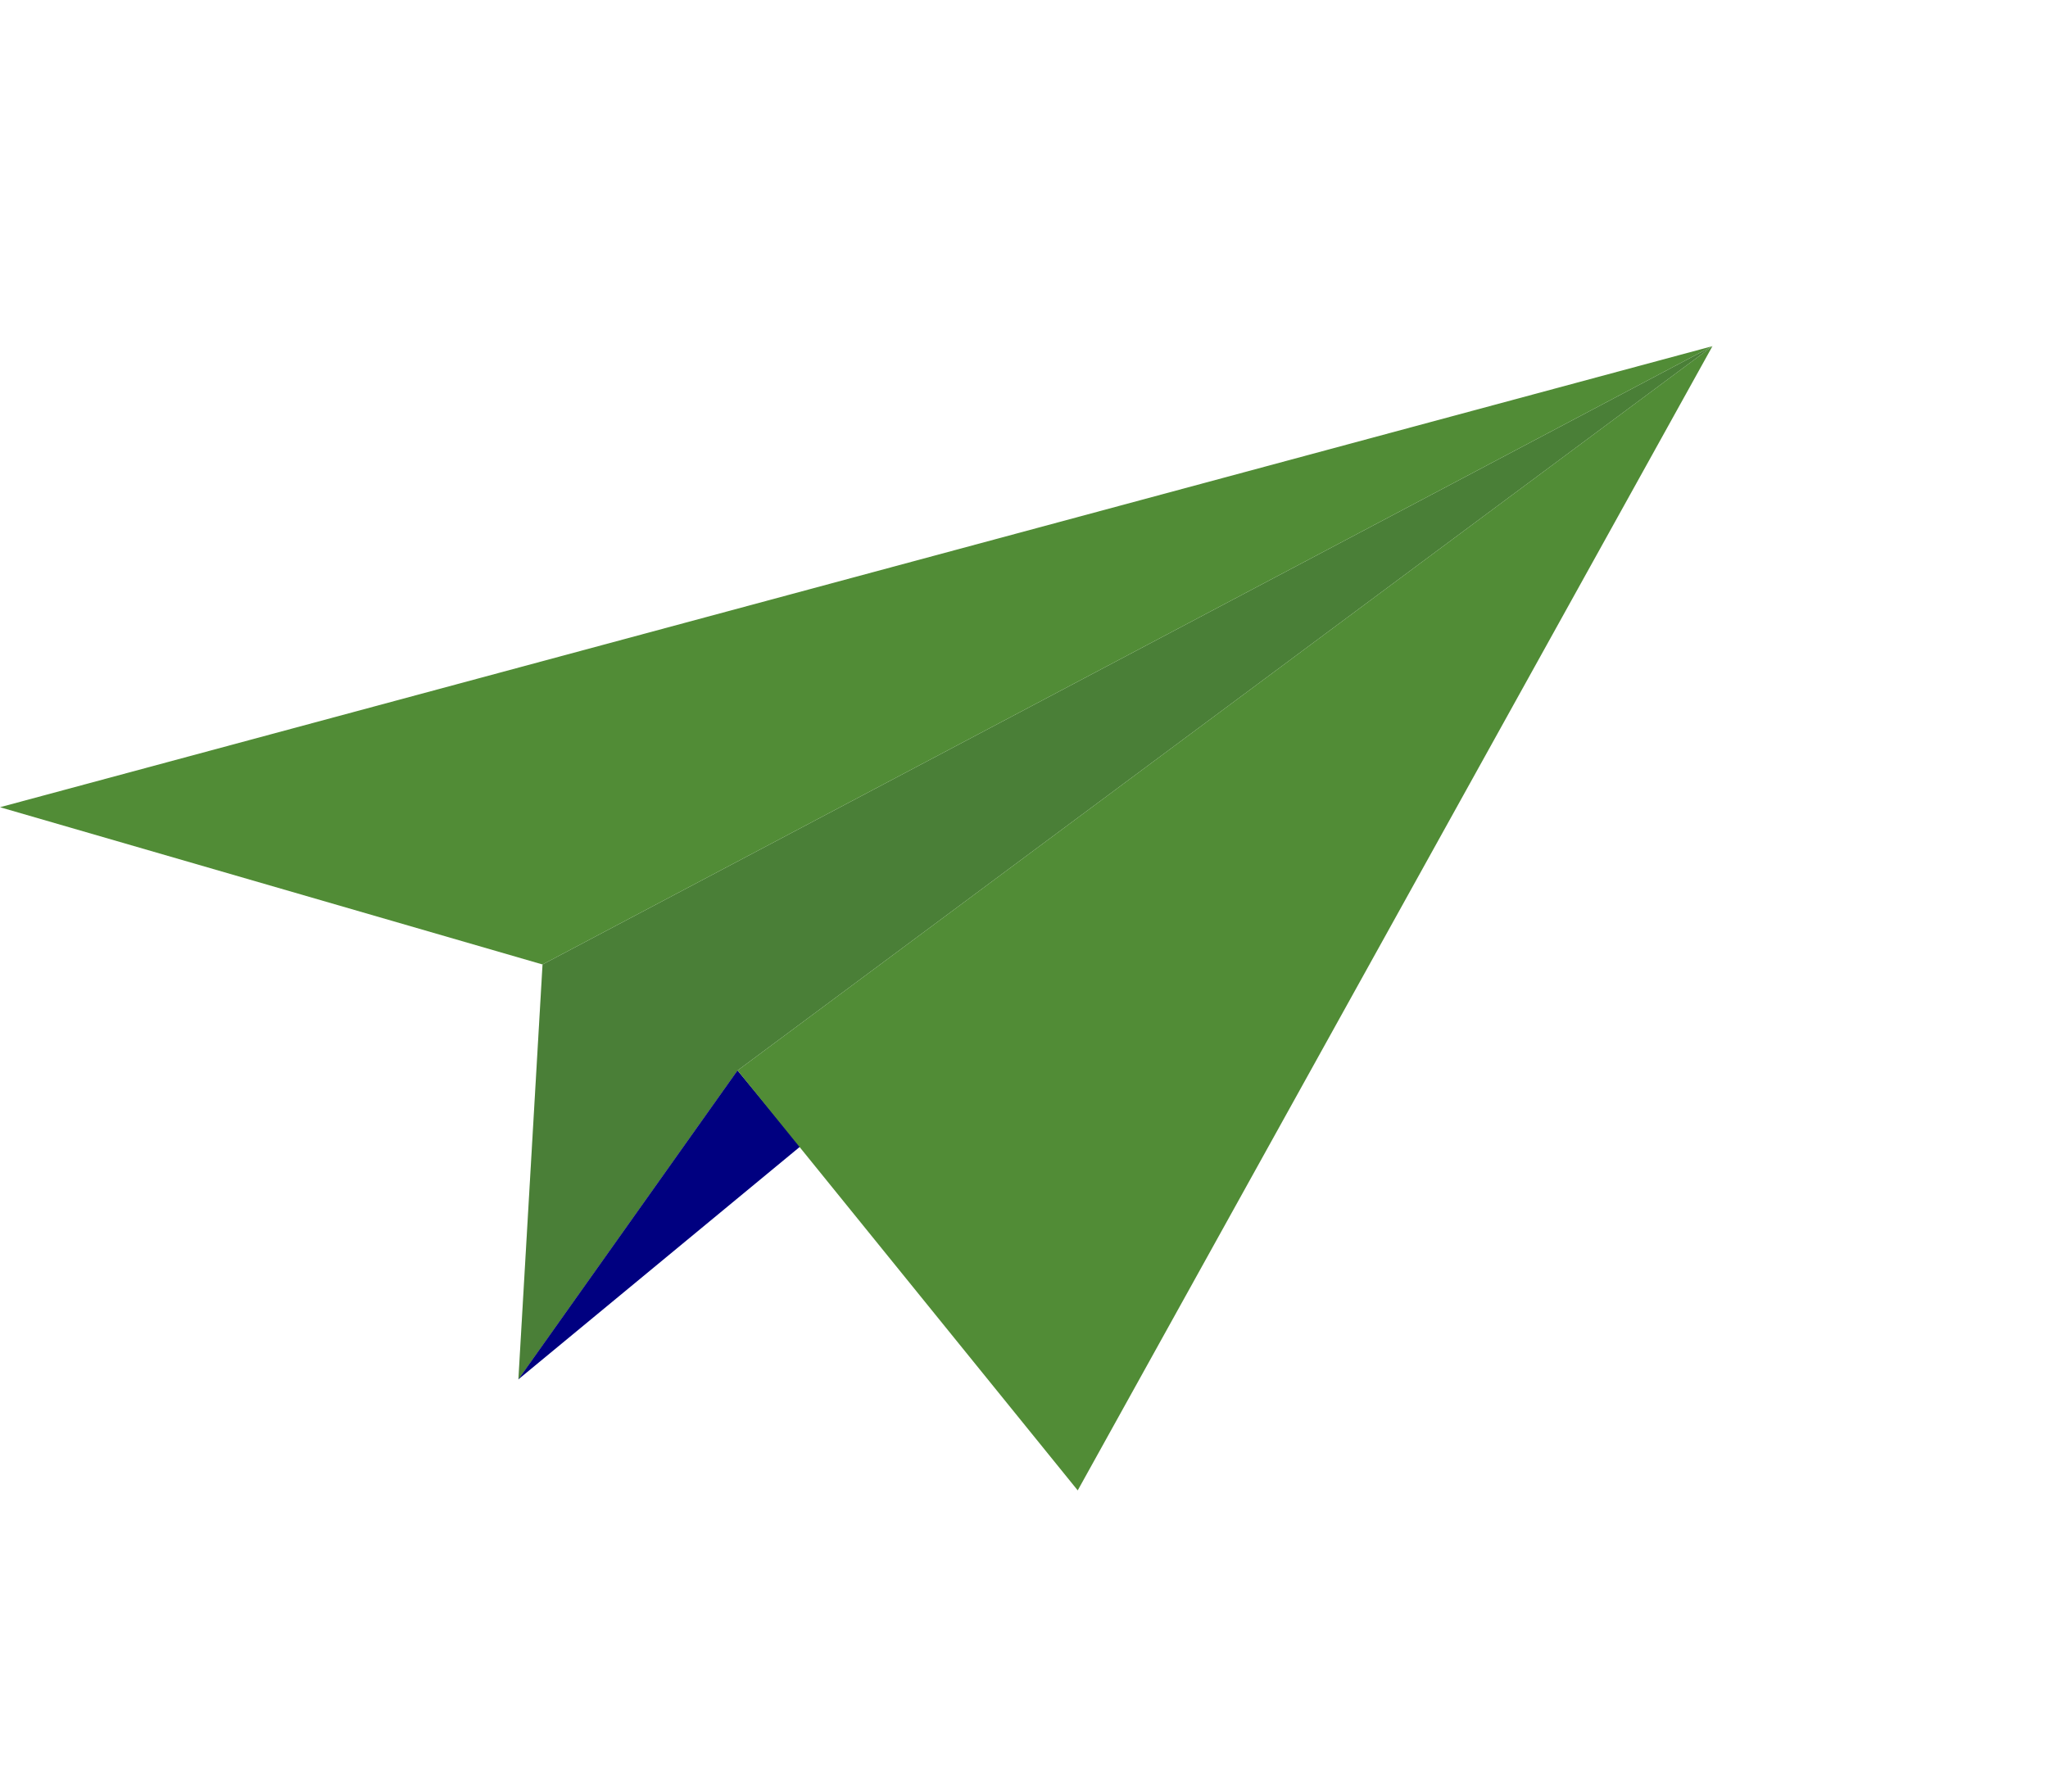 <svg width="296" height="259" viewBox="0 0 296 259" fill="none" xmlns="http://www.w3.org/2000/svg">
<path d="M78.414 139.428L74.922 199.424L106.604 154.75L247.506 50.042L78.414 139.428Z" fill="#518C36"/>
<path opacity="0.1" d="M78.414 139.428L74.922 199.424L106.604 154.75L247.506 50.042L78.414 139.428Z" fill="#121243"/>
<path d="M115.662 165.742L74.914 199.412L106.596 154.738L115.662 165.742Z" fill="#000080"/>
<path d="M106.602 154.75L247.504 50.042L155.764 215.457L106.602 154.75Z" fill="#518C36"/>
<path d="M78.413 139.428L0 116.695L247.505 50.041L78.413 139.428Z" fill="#518C36"/>
</svg>

